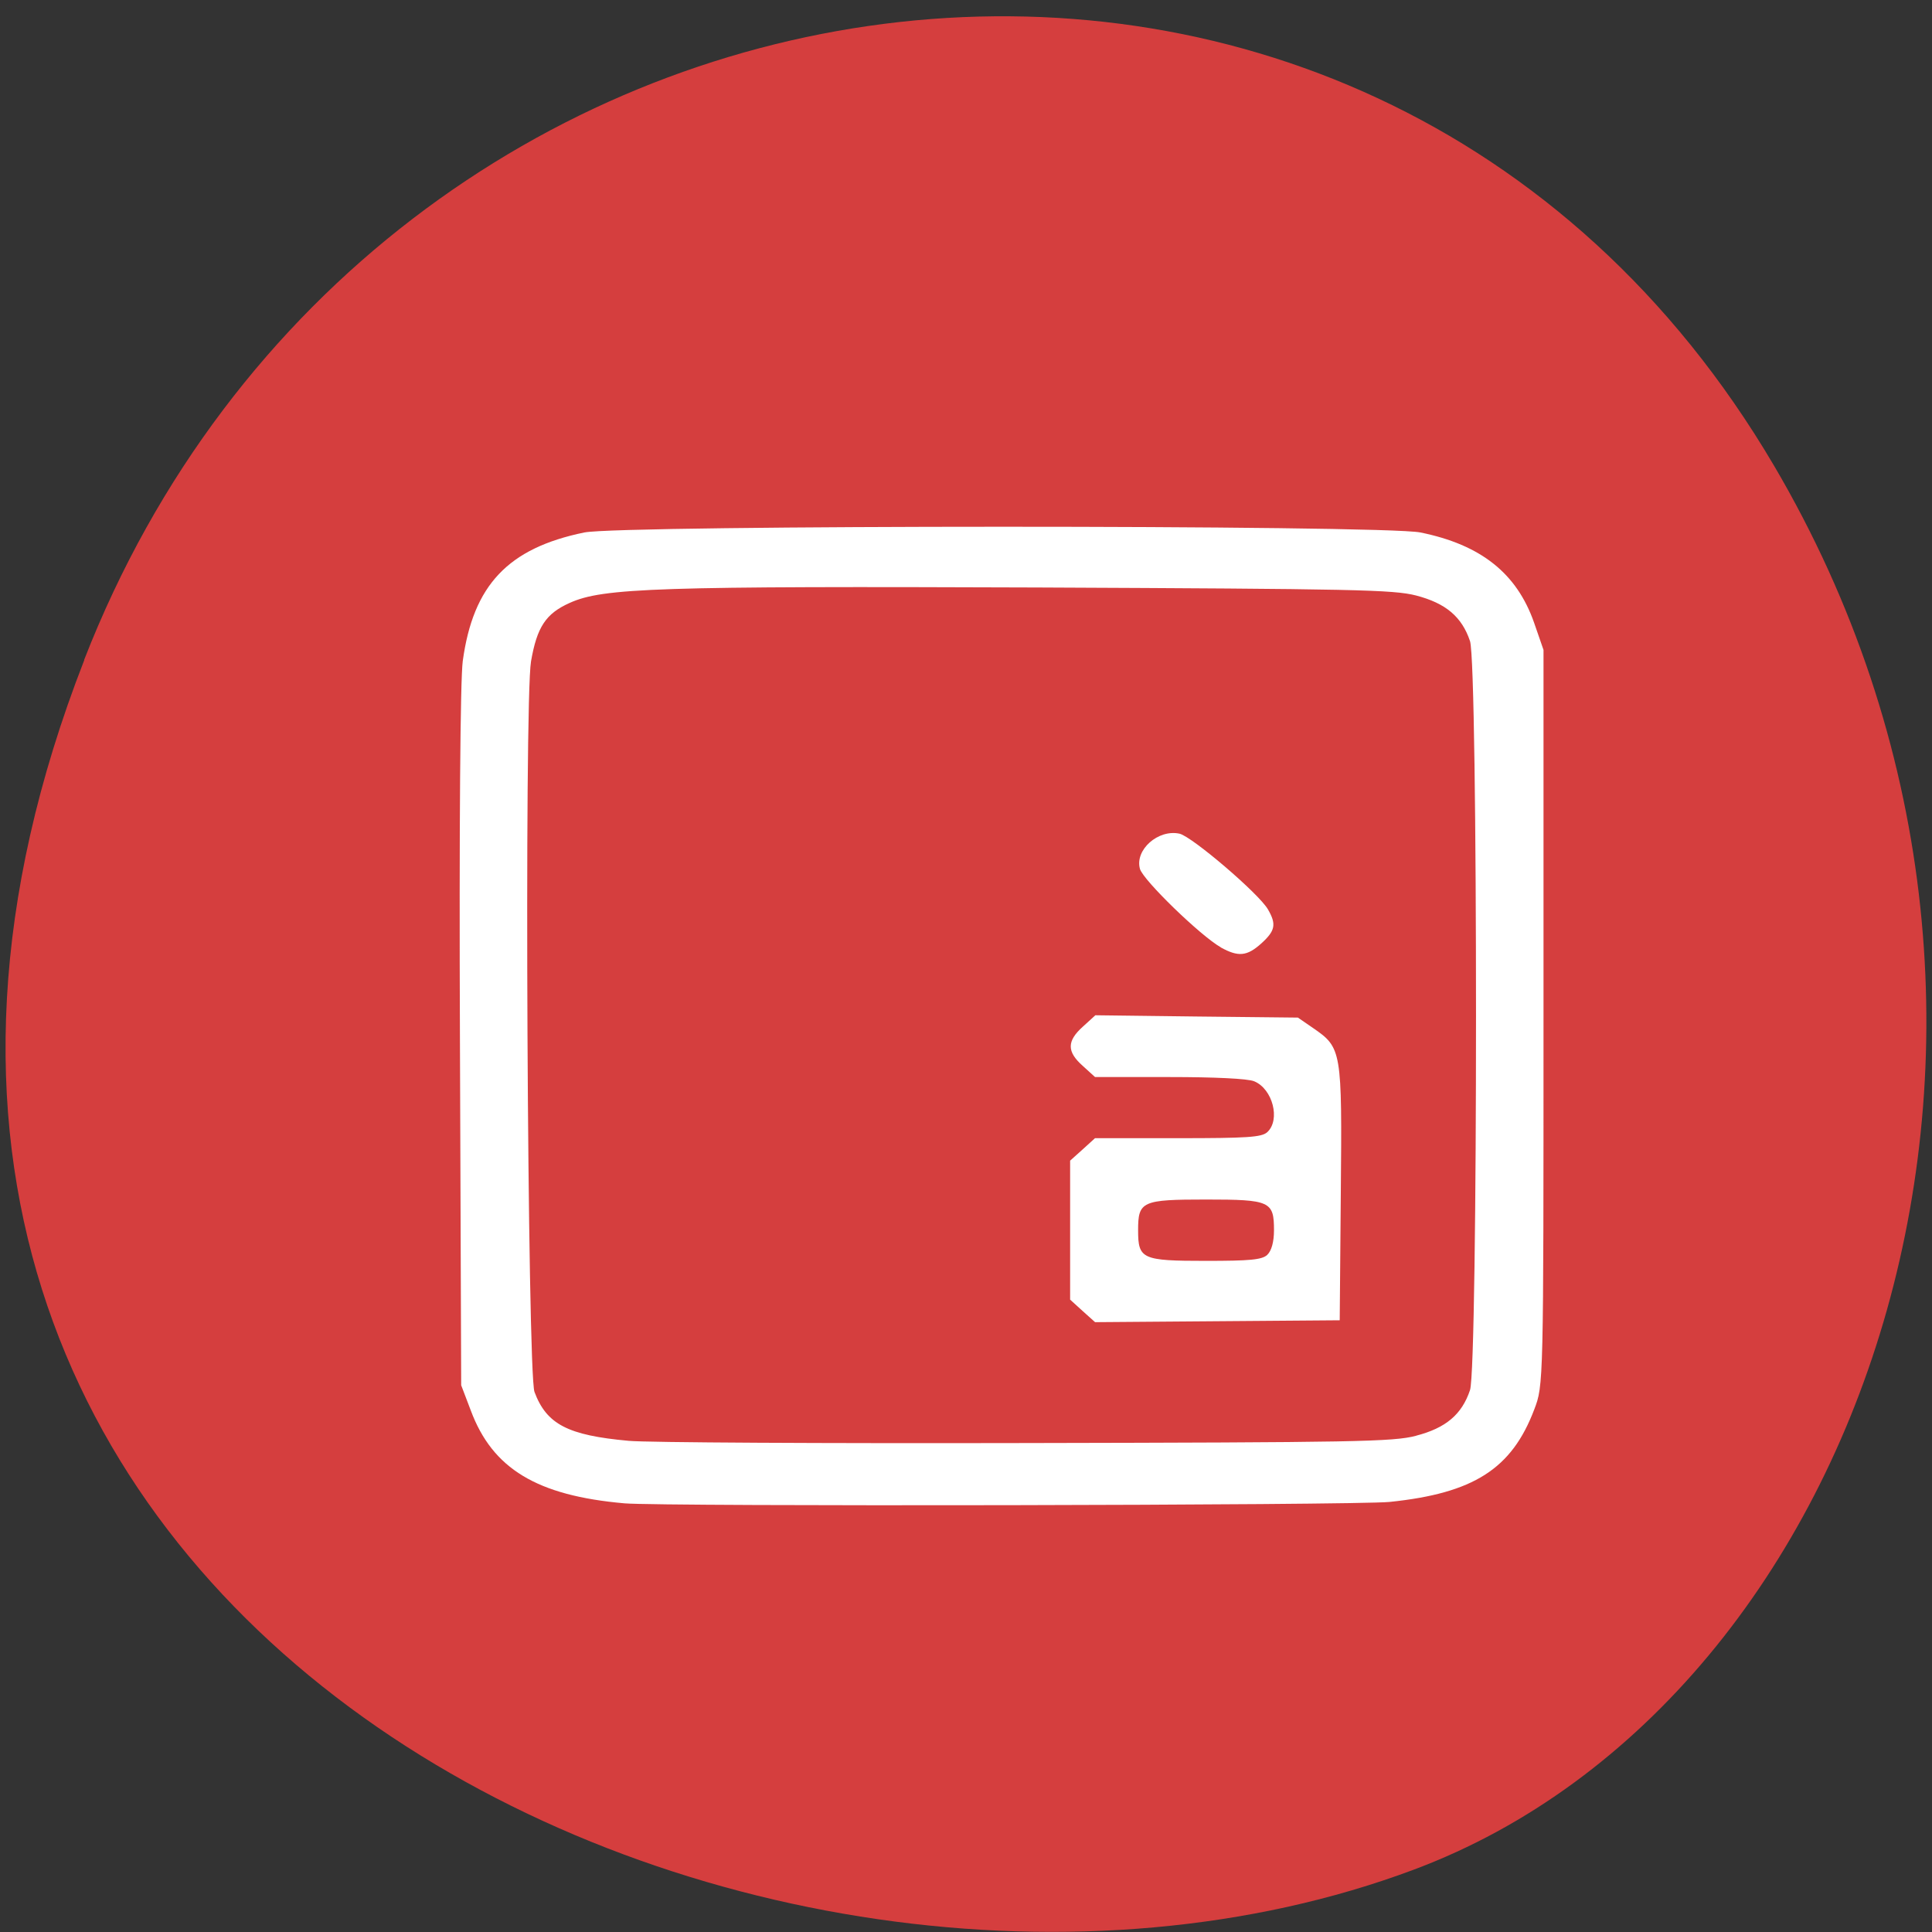 <svg xmlns="http://www.w3.org/2000/svg" viewBox="0 0 48 48"><rect x="0" y="0" width="48" height="48" fill="#333333" stroke="none"/><path d="m 2.094 16.398 c -9.316 23.891 16.789 36.14 33.04 30.05 c 11.344 -4.25 16.996 -21.19 8.941 -34.879 c -10.168 -17.277 -34.801 -13.602 -41.984 4.824" fill="#d53e3e"/><path d="m 15.516 37.35 c -2.176 -0.191 -3.281 -0.859 -3.82 -2.309 l -0.238 -0.625 l -0.031 -8.613 c -0.02 -5.262 0.008 -8.91 0.07 -9.379 c 0.258 -1.887 1.125 -2.805 3.02 -3.195 c 0.922 -0.188 19.836 -0.191 20.773 0 c 1.504 0.305 2.395 1.016 2.824 2.242 l 0.234 0.676 v 9.133 c 0 9.125 0 9.137 -0.23 9.738 c -0.559 1.477 -1.508 2.082 -3.594 2.297 c -0.836 0.086 -18.06 0.117 -19.01 0.035 m 19.668 -1.68 c 0.738 -0.191 1.137 -0.527 1.34 -1.133 c 0.199 -0.598 0.199 -18.01 0 -18.609 c -0.203 -0.605 -0.602 -0.941 -1.34 -1.133 c -0.57 -0.145 -1.52 -0.164 -9.387 -0.199 c -9.453 -0.035 -10.813 0.008 -11.641 0.383 c -0.594 0.266 -0.813 0.598 -0.961 1.453 c -0.172 1 -0.09 17.668 0.086 18.15 c 0.301 0.805 0.828 1.078 2.34 1.215 c 0.434 0.043 4.871 0.066 9.859 0.055 c 8.207 -0.016 9.129 -0.031 9.703 -0.18 m -8.285 -3.102 l -0.309 -0.281 v -3.453 l 0.309 -0.277 l 0.309 -0.281 h 2.055 c 1.73 0 2.082 -0.023 2.223 -0.148 c 0.336 -0.305 0.137 -1.078 -0.324 -1.266 c -0.156 -0.066 -0.977 -0.105 -2.105 -0.105 h -1.848 l -0.309 -0.281 c -0.395 -0.352 -0.391 -0.613 0.004 -0.969 l 0.313 -0.285 l 2.516 0.031 l 2.516 0.027 l 0.375 0.258 c 0.715 0.492 0.723 0.547 0.691 4.09 l -0.027 3.172 l -6.078 0.047 m 4.277 -1.672 c 0.105 -0.098 0.168 -0.32 0.168 -0.613 c 0 -0.719 -0.098 -0.762 -1.688 -0.762 c -1.594 0 -1.688 0.043 -1.688 0.762 c 0 0.719 0.094 0.762 1.688 0.762 c 1.09 0 1.387 -0.027 1.52 -0.148 m -1.152 -7.641 c -0.504 -0.285 -1.93 -1.668 -2.01 -1.949 c -0.133 -0.473 0.453 -0.992 0.984 -0.875 c 0.313 0.074 1.969 1.488 2.195 1.879 c 0.215 0.371 0.184 0.531 -0.16 0.844 c -0.359 0.324 -0.574 0.344 -1.012 0.102" fill="#fff"/></svg>